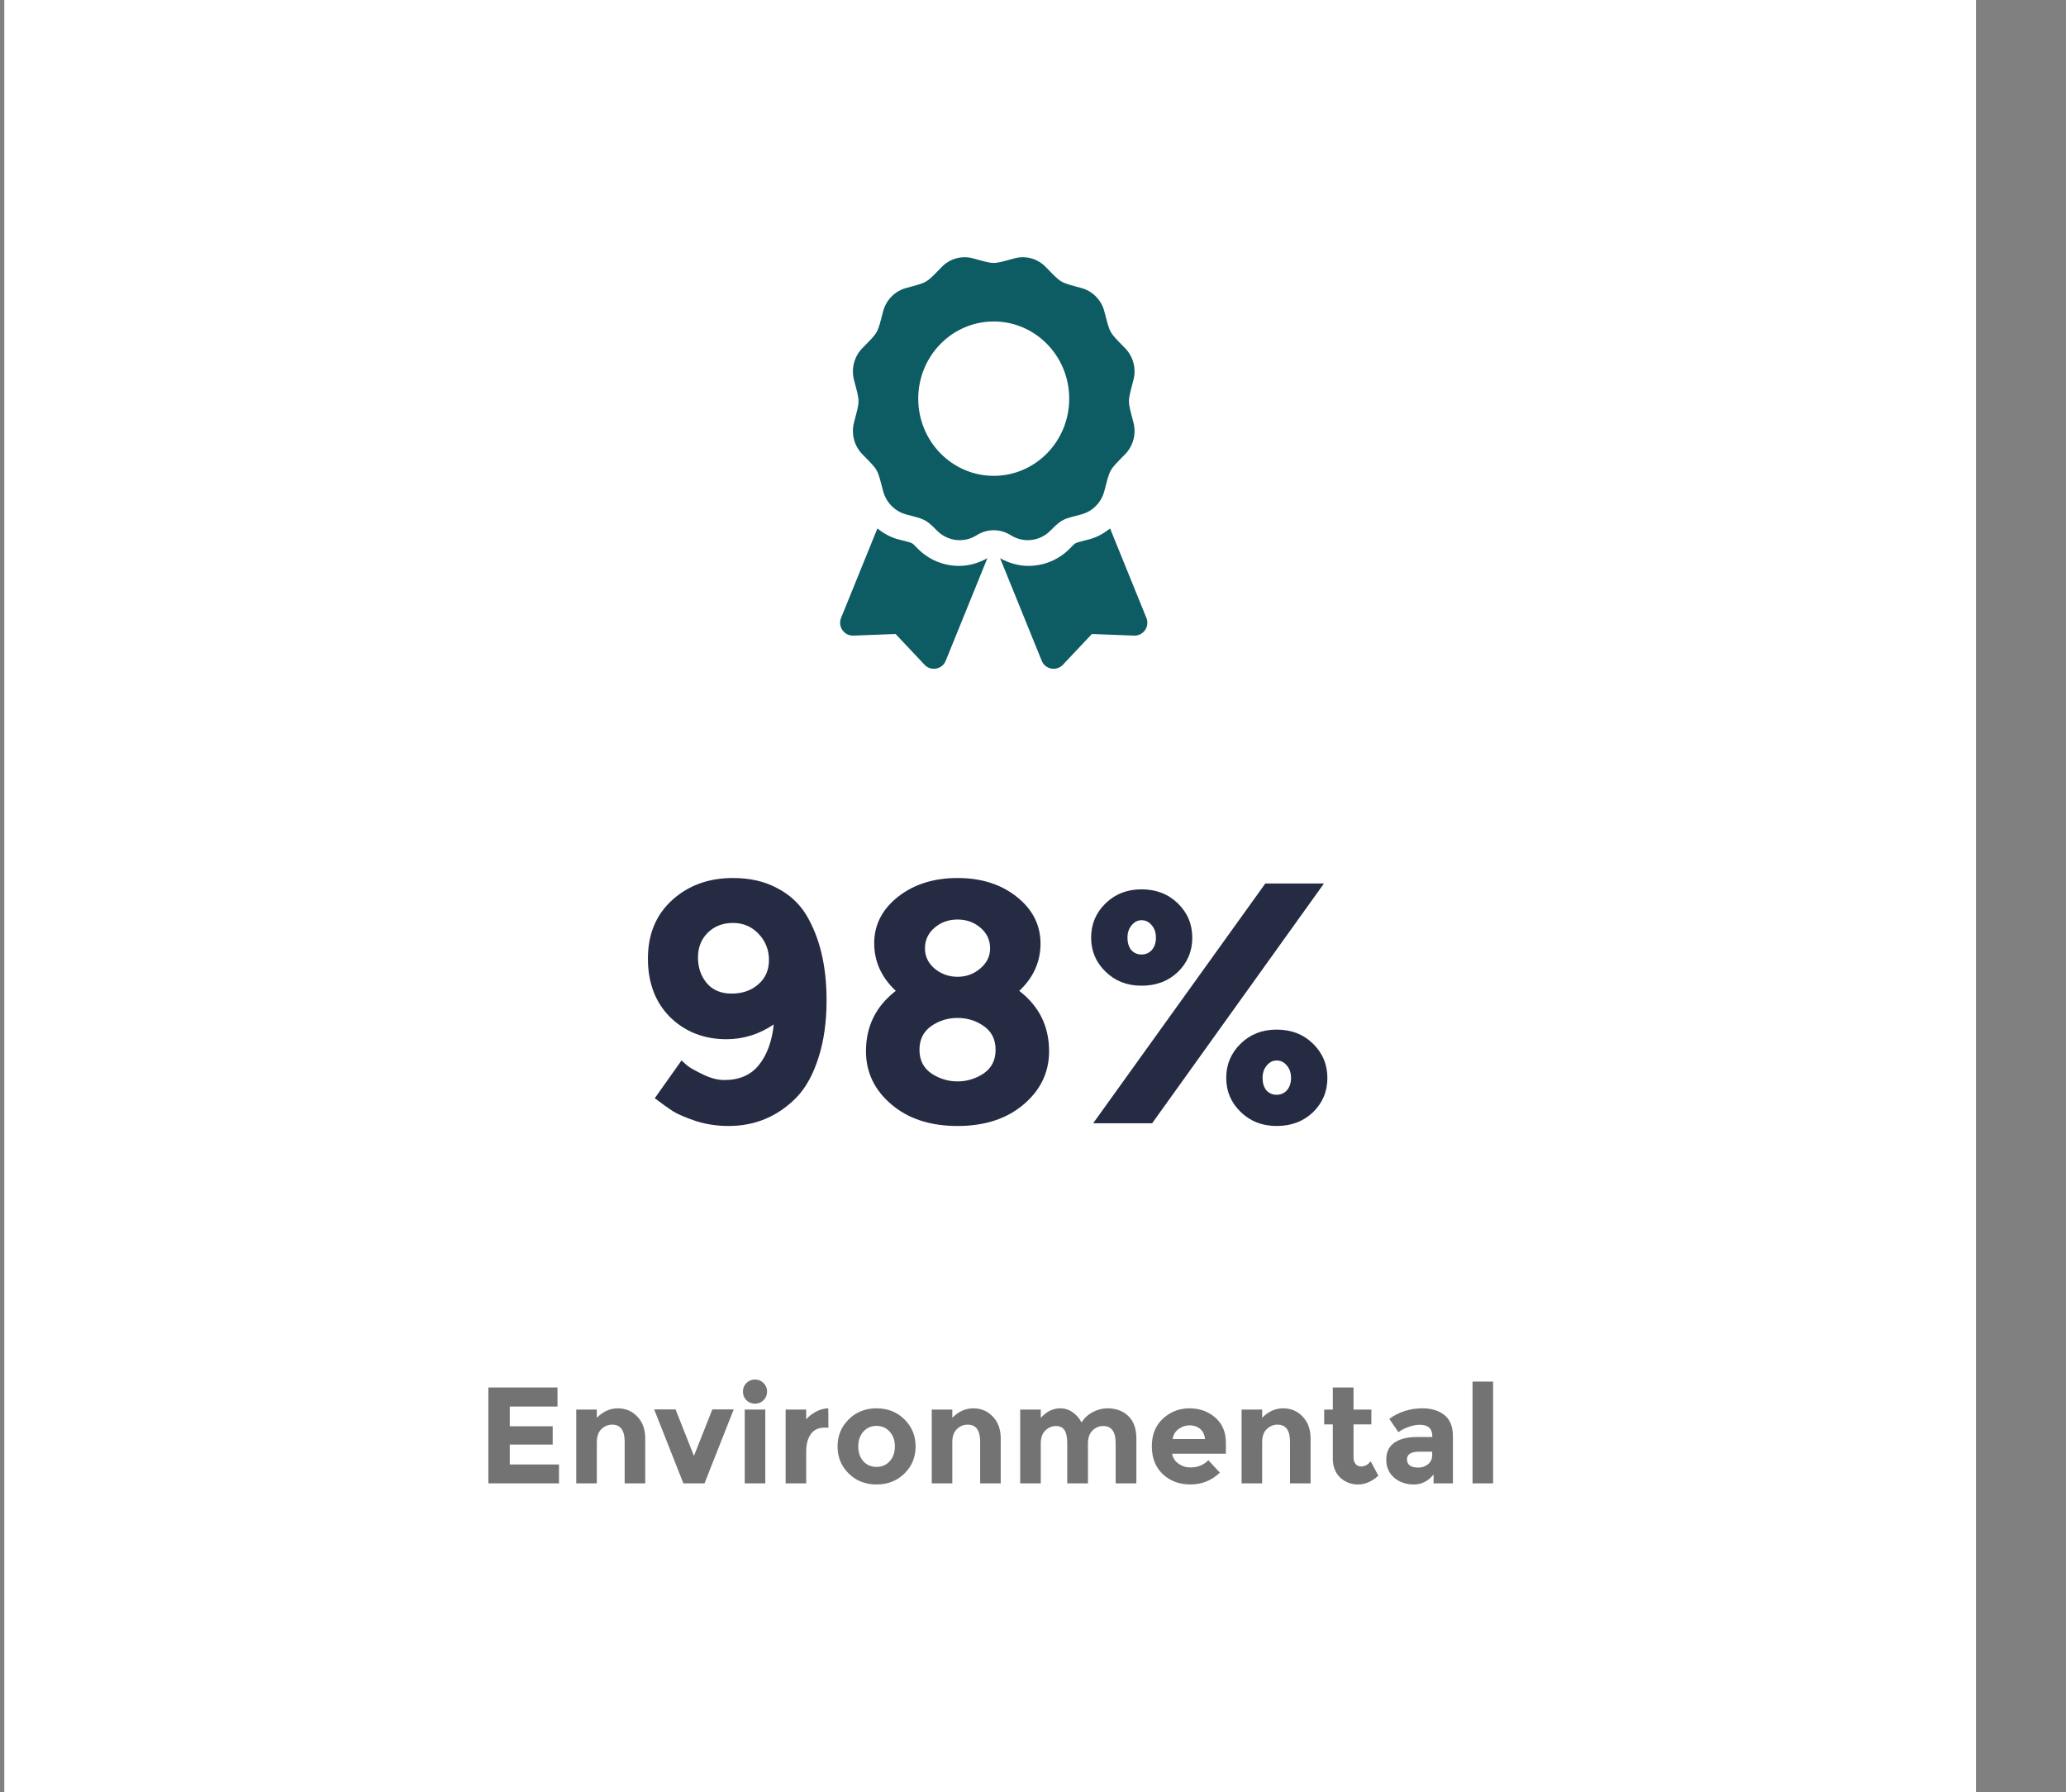 <svg width="241" height="209" viewBox="0 0 241 209" fill="none" xmlns="http://www.w3.org/2000/svg">
<rect x="0" y="0" width="241" height="209" fill="#808080" stroke="none"/>
<rect width="230" height="209" transform="translate(0.5)" fill="white"/>
<g clip-path="url(#clip0_965_132)">
<path d="M107.064 63.995C106.253 63.18 106.675 63.41 104.719 62.884C103.832 62.645 103.051 62.185 102.346 61.635L98.111 72.064C97.701 73.074 98.467 74.171 99.551 74.129L104.469 73.941L107.851 77.53C108.598 78.321 109.909 78.074 110.318 77.065L115.176 65.1C114.165 65.666 113.042 65.998 111.881 65.998C110.061 65.998 108.351 65.287 107.064 63.995ZM133.727 72.064L129.493 61.635C128.787 62.186 128.007 62.645 127.119 62.884C125.153 63.413 125.584 63.182 124.775 63.995C123.488 65.287 121.777 65.998 119.957 65.998C118.796 65.998 117.673 65.665 116.661 65.1L121.519 77.065C121.929 78.074 123.24 78.321 123.986 77.53L127.369 73.941L132.287 74.129C133.372 74.171 134.137 73.073 133.727 72.064ZM122.546 61.873C123.972 60.416 124.135 60.541 126.166 59.985C127.463 59.63 128.476 58.594 128.823 57.268C129.522 54.606 129.341 54.927 131.245 52.979C132.195 52.009 132.565 50.594 132.218 49.269C131.521 46.608 131.52 46.979 132.218 44.316C132.565 42.99 132.195 41.575 131.245 40.605C129.341 38.657 129.522 38.978 128.823 36.316C128.476 34.99 127.463 33.955 126.166 33.599C123.564 32.886 123.878 33.072 121.971 31.123C121.022 30.153 119.638 29.773 118.341 30.129C115.74 30.841 116.103 30.842 113.497 30.129C112.201 29.773 110.817 30.152 109.867 31.123C107.963 33.071 108.276 32.886 105.673 33.599C104.377 33.955 103.363 34.99 103.016 36.316C102.319 38.978 102.499 38.657 100.594 40.605C99.645 41.575 99.273 42.99 99.621 44.316C100.319 46.975 100.319 46.603 99.621 49.268C99.274 50.593 99.645 52.008 100.594 52.979C102.499 54.927 102.318 54.606 103.016 57.268C103.363 58.594 104.377 59.63 105.673 59.985C107.762 60.557 107.918 60.467 109.293 61.873C110.527 63.136 112.451 63.362 113.935 62.419C114.528 62.041 115.217 61.84 115.92 61.84C116.623 61.84 117.311 62.041 117.904 62.419C119.387 63.362 121.311 63.136 122.546 61.873ZM107.114 46.495C107.114 41.523 111.057 37.493 115.919 37.493C120.782 37.493 124.724 41.523 124.724 46.495C124.724 51.466 120.782 55.496 115.919 55.496C111.057 55.496 107.114 51.466 107.114 46.495Z" fill="#0D5C63"/>
</g>
<path d="M84.5 125.96C86.233 125.96 87.567 125.387 88.5 124.24C89.46 123.067 90.047 121.48 90.26 119.48C88.553 120.627 86.713 121.2 84.74 121.2C82.127 121.2 79.94 120.347 78.18 118.64C76.447 116.907 75.58 114.627 75.58 111.8C75.58 108.973 76.513 106.707 78.38 105C80.273 103.267 82.647 102.4 85.5 102.4C87.473 102.4 89.18 102.787 90.62 103.56C92.087 104.307 93.233 105.36 94.06 106.72C95.633 109.36 96.42 112.667 96.42 116.64C96.42 119.2 96.1 121.453 95.46 123.4C94.847 125.32 94.007 126.84 92.94 127.96C90.753 130.2 88.1 131.32 84.98 131.32C83.673 131.32 82.42 131.133 81.22 130.76C80.02 130.36 79.113 129.973 78.5 129.6C77.887 129.2 77.18 128.693 76.38 128.08L79.5 123.68C79.687 123.84 79.927 124.053 80.22 124.32C80.54 124.56 81.14 124.893 82.02 125.32C82.9 125.747 83.727 125.96 84.5 125.96ZM85.34 115.88C86.593 115.88 87.633 115.52 88.46 114.8C89.287 114.08 89.7 113.133 89.7 111.96C89.7 110.787 89.3 109.773 88.5 108.92C87.7 108.067 86.7 107.64 85.5 107.64C84.3 107.64 83.313 108.027 82.54 108.8C81.793 109.547 81.42 110.507 81.42 111.68C81.42 112.853 81.767 113.853 82.46 114.68C83.153 115.48 84.113 115.88 85.34 115.88ZM104.736 104.6C106.603 103.133 108.923 102.4 111.696 102.4C114.47 102.4 116.776 103.133 118.616 104.6C120.456 106.067 121.376 107.88 121.376 110.04C121.376 112.173 120.55 114.013 118.896 115.56C121.216 117.347 122.376 119.693 122.376 122.6C122.376 125.053 121.39 127.12 119.416 128.8C117.443 130.48 114.87 131.32 111.696 131.32C108.523 131.32 105.95 130.48 103.976 128.8C102.003 127.12 101.016 125.053 101.016 122.6C101.016 119.693 102.176 117.347 104.496 115.56C102.816 113.987 101.976 112.133 101.976 110C101.976 107.867 102.896 106.067 104.736 104.6ZM108.656 125.2C109.59 125.813 110.603 126.12 111.696 126.12C112.79 126.12 113.803 125.813 114.736 125.2C115.67 124.56 116.136 123.64 116.136 122.44C116.136 121.24 115.683 120.32 114.776 119.68C113.87 119.04 112.843 118.72 111.696 118.72C110.55 118.72 109.523 119.04 108.616 119.68C107.71 120.32 107.256 121.24 107.256 122.44C107.256 123.64 107.723 124.56 108.656 125.2ZM109.016 112.96C109.79 113.6 110.683 113.92 111.696 113.92C112.71 113.92 113.59 113.6 114.336 112.96C115.11 112.32 115.496 111.533 115.496 110.6C115.496 109.64 115.123 108.84 114.376 108.2C113.63 107.56 112.736 107.24 111.696 107.24C110.656 107.24 109.763 107.56 109.016 108.2C108.27 108.84 107.896 109.64 107.896 110.6C107.896 111.533 108.27 112.32 109.016 112.96ZM154.44 103.04L134.4 131H127.52L147.6 103.04H154.44ZM147.72 127.16C148.04 127.507 148.44 127.68 148.92 127.68C149.4 127.68 149.8 127.507 150.12 127.16C150.44 126.787 150.6 126.307 150.6 125.72C150.6 125.133 150.44 124.653 150.12 124.28C149.8 123.88 149.4 123.68 148.92 123.68C148.467 123.68 148.08 123.88 147.76 124.28C147.44 124.653 147.28 125.133 147.28 125.72C147.28 126.307 147.427 126.787 147.72 127.16ZM154.84 125.72C154.84 127.293 154.28 128.627 153.16 129.72C152.04 130.787 150.627 131.32 148.92 131.32C147.24 131.32 145.84 130.773 144.72 129.68C143.6 128.587 143.04 127.267 143.04 125.72C143.04 124.147 143.6 122.813 144.72 121.72C145.84 120.627 147.24 120.08 148.92 120.08C150.627 120.08 152.04 120.627 153.16 121.72C154.28 122.813 154.84 124.147 154.84 125.72ZM131.96 110.8C132.28 111.147 132.68 111.32 133.16 111.32C133.64 111.32 134.04 111.147 134.36 110.8C134.68 110.427 134.84 109.947 134.84 109.36C134.84 108.773 134.68 108.293 134.36 107.92C134.04 107.52 133.64 107.32 133.16 107.32C132.707 107.32 132.32 107.52 132 107.92C131.68 108.293 131.52 108.773 131.52 109.36C131.52 109.947 131.667 110.427 131.96 110.8ZM139.08 109.36C139.08 110.933 138.52 112.267 137.4 113.36C136.28 114.427 134.867 114.96 133.16 114.96C131.48 114.96 130.08 114.413 128.96 113.32C127.84 112.227 127.28 110.907 127.28 109.36C127.28 107.787 127.84 106.453 128.96 105.36C130.08 104.267 131.48 103.72 133.16 103.72C134.867 103.72 136.28 104.267 137.4 105.36C138.52 106.453 139.08 107.787 139.08 109.36Z" fill="#252B42"/>
<path d="M65.032 161.816V164.04H59.464V166.344H64.472V168.472H59.464V170.792H65.208V173H56.968V161.816H65.032ZM69.619 168.2V173H67.219V164.392H69.619V165.352C70.344 164.616 71.16 164.248 72.067 164.248C72.974 164.248 73.731 164.568 74.339 165.208C74.957 165.848 75.267 166.701 75.267 167.768V173H72.867V168.136C72.867 166.813 72.382 166.152 71.411 166.152C70.931 166.152 70.51 166.328 70.147 166.68C69.795 167.021 69.619 167.528 69.619 168.2ZM79.717 173L76.309 164.376H78.805L80.949 169.8L83.093 164.376H85.589L82.181 173H79.717ZM89.272 173H86.872V164.392H89.272V173ZM87.064 163.304C86.797 163.027 86.664 162.691 86.664 162.296C86.664 161.901 86.797 161.571 87.064 161.304C87.341 161.027 87.677 160.888 88.072 160.888C88.467 160.888 88.797 161.027 89.064 161.304C89.341 161.571 89.48 161.901 89.48 162.296C89.48 162.691 89.341 163.027 89.064 163.304C88.797 163.571 88.467 163.704 88.072 163.704C87.677 163.704 87.341 163.571 87.064 163.304ZM96.172 166.504C95.457 166.504 94.924 166.76 94.572 167.272C94.22 167.773 94.044 168.44 94.044 169.272V173H91.644V164.392H94.044V165.528C94.353 165.176 94.737 164.877 95.196 164.632C95.665 164.387 96.14 164.259 96.62 164.248L96.636 166.504H96.172ZM100.117 168.696C100.117 169.4 100.314 169.976 100.709 170.424C101.114 170.861 101.626 171.08 102.245 171.08C102.874 171.08 103.386 170.861 103.781 170.424C104.186 169.976 104.389 169.4 104.389 168.696C104.389 167.992 104.186 167.416 103.781 166.968C103.386 166.52 102.874 166.296 102.245 166.296C101.626 166.296 101.114 166.52 100.709 166.968C100.314 167.416 100.117 167.992 100.117 168.696ZM106.805 168.696C106.805 169.944 106.373 170.995 105.509 171.848C104.645 172.701 103.557 173.128 102.245 173.128C100.944 173.128 99.861 172.701 98.997 171.848C98.133 170.995 97.701 169.944 97.701 168.696C97.701 167.448 98.133 166.397 98.997 165.544C99.861 164.68 100.944 164.248 102.245 164.248C103.557 164.248 104.645 164.68 105.509 165.544C106.373 166.397 106.805 167.448 106.805 168.696ZM111.088 168.2V173H108.688V164.392H111.088V165.352C111.813 164.616 112.629 164.248 113.536 164.248C114.442 164.248 115.2 164.568 115.808 165.208C116.426 165.848 116.736 166.701 116.736 167.768V173H114.336V168.136C114.336 166.813 113.85 166.152 112.88 166.152C112.4 166.152 111.978 166.328 111.616 166.68C111.264 167.021 111.088 167.528 111.088 168.2ZM126.91 168.36V173H124.494V168.296C124.494 167.613 124.388 167.112 124.174 166.792C123.972 166.472 123.636 166.312 123.166 166.312C122.708 166.312 122.297 166.488 121.934 166.84C121.582 167.181 121.406 167.688 121.406 168.36V173H119.006V164.392H121.406V165.368C122.068 164.621 122.825 164.248 123.678 164.248C124.222 164.248 124.713 164.408 125.15 164.728C125.598 165.048 125.934 165.437 126.158 165.896C126.489 165.373 126.932 164.968 127.486 164.68C128.052 164.392 128.617 164.248 129.182 164.248C130.196 164.248 131.012 164.552 131.63 165.16C132.249 165.757 132.558 166.627 132.558 167.768V173H130.142V168.296C130.142 166.973 129.657 166.312 128.686 166.312C128.206 166.312 127.79 166.488 127.438 166.84C127.086 167.181 126.91 167.688 126.91 168.36ZM142.297 171.752C141.326 172.669 140.185 173.128 138.873 173.128C137.571 173.128 136.494 172.728 135.641 171.928C134.787 171.117 134.361 170.035 134.361 168.68C134.361 167.325 134.793 166.248 135.657 165.448C136.531 164.648 137.561 164.248 138.745 164.248C139.929 164.248 140.931 164.605 141.753 165.32C142.585 166.035 143.001 167.016 143.001 168.264V169.544H136.729C136.803 170.013 137.049 170.397 137.465 170.696C137.881 170.995 138.35 171.144 138.873 171.144C139.715 171.144 140.409 170.861 140.953 170.296L142.297 171.752ZM140.569 167.832C140.515 167.32 140.323 166.925 139.993 166.648C139.662 166.371 139.257 166.232 138.777 166.232C138.307 166.232 137.875 166.376 137.481 166.664C137.086 166.952 136.857 167.341 136.793 167.832H140.569ZM147.231 168.2V173H144.831V164.392H147.231V165.352C147.957 164.616 148.773 164.248 149.679 164.248C150.586 164.248 151.343 164.568 151.951 165.208C152.57 165.848 152.879 166.701 152.879 167.768V173H150.479V168.136C150.479 166.813 149.994 166.152 149.023 166.152C148.543 166.152 148.122 166.328 147.759 166.68C147.407 167.021 147.231 167.528 147.231 168.2ZM157.889 166.12V169.976C157.889 170.307 157.974 170.568 158.145 170.76C158.316 170.941 158.518 171.032 158.753 171.032C159.201 171.032 159.58 170.829 159.889 170.424L160.785 172.104C160.038 172.787 159.249 173.128 158.417 173.128C157.596 173.128 156.897 172.856 156.321 172.312C155.756 171.768 155.473 171.027 155.473 170.088V166.12H154.465V164.392H155.473V161.816H157.889V164.392H159.969V166.12H157.889ZM169.484 173H167.228V171.96C166.609 172.739 165.841 173.128 164.924 173.128C164.017 173.128 163.255 172.867 162.636 172.344C162.017 171.811 161.708 171.107 161.708 170.232C161.708 169.347 162.028 168.685 162.668 168.248C163.308 167.811 164.183 167.592 165.292 167.592H167.084V167.544C167.084 166.627 166.599 166.168 165.628 166.168C165.212 166.168 164.769 166.253 164.3 166.424C163.841 166.584 163.452 166.787 163.132 167.032L162.06 165.48C163.191 164.659 164.481 164.248 165.932 164.248C166.977 164.248 167.831 164.509 168.492 165.032C169.153 165.555 169.484 166.381 169.484 167.512V173ZM167.068 169.72V169.304H165.564C164.604 169.304 164.124 169.603 164.124 170.2C164.124 170.509 164.236 170.749 164.46 170.92C164.695 171.08 165.025 171.16 165.452 171.16C165.879 171.16 166.252 171.032 166.572 170.776C166.903 170.509 167.068 170.157 167.068 169.72ZM174.172 173H171.772V161.128H174.172V173Z" fill="#737373"/>
<defs>
<clipPath id="clip0_965_132">
<rect width="35.84" height="48" fill="white" transform="translate(98 30)"/>
</clipPath>
</defs>
</svg>
